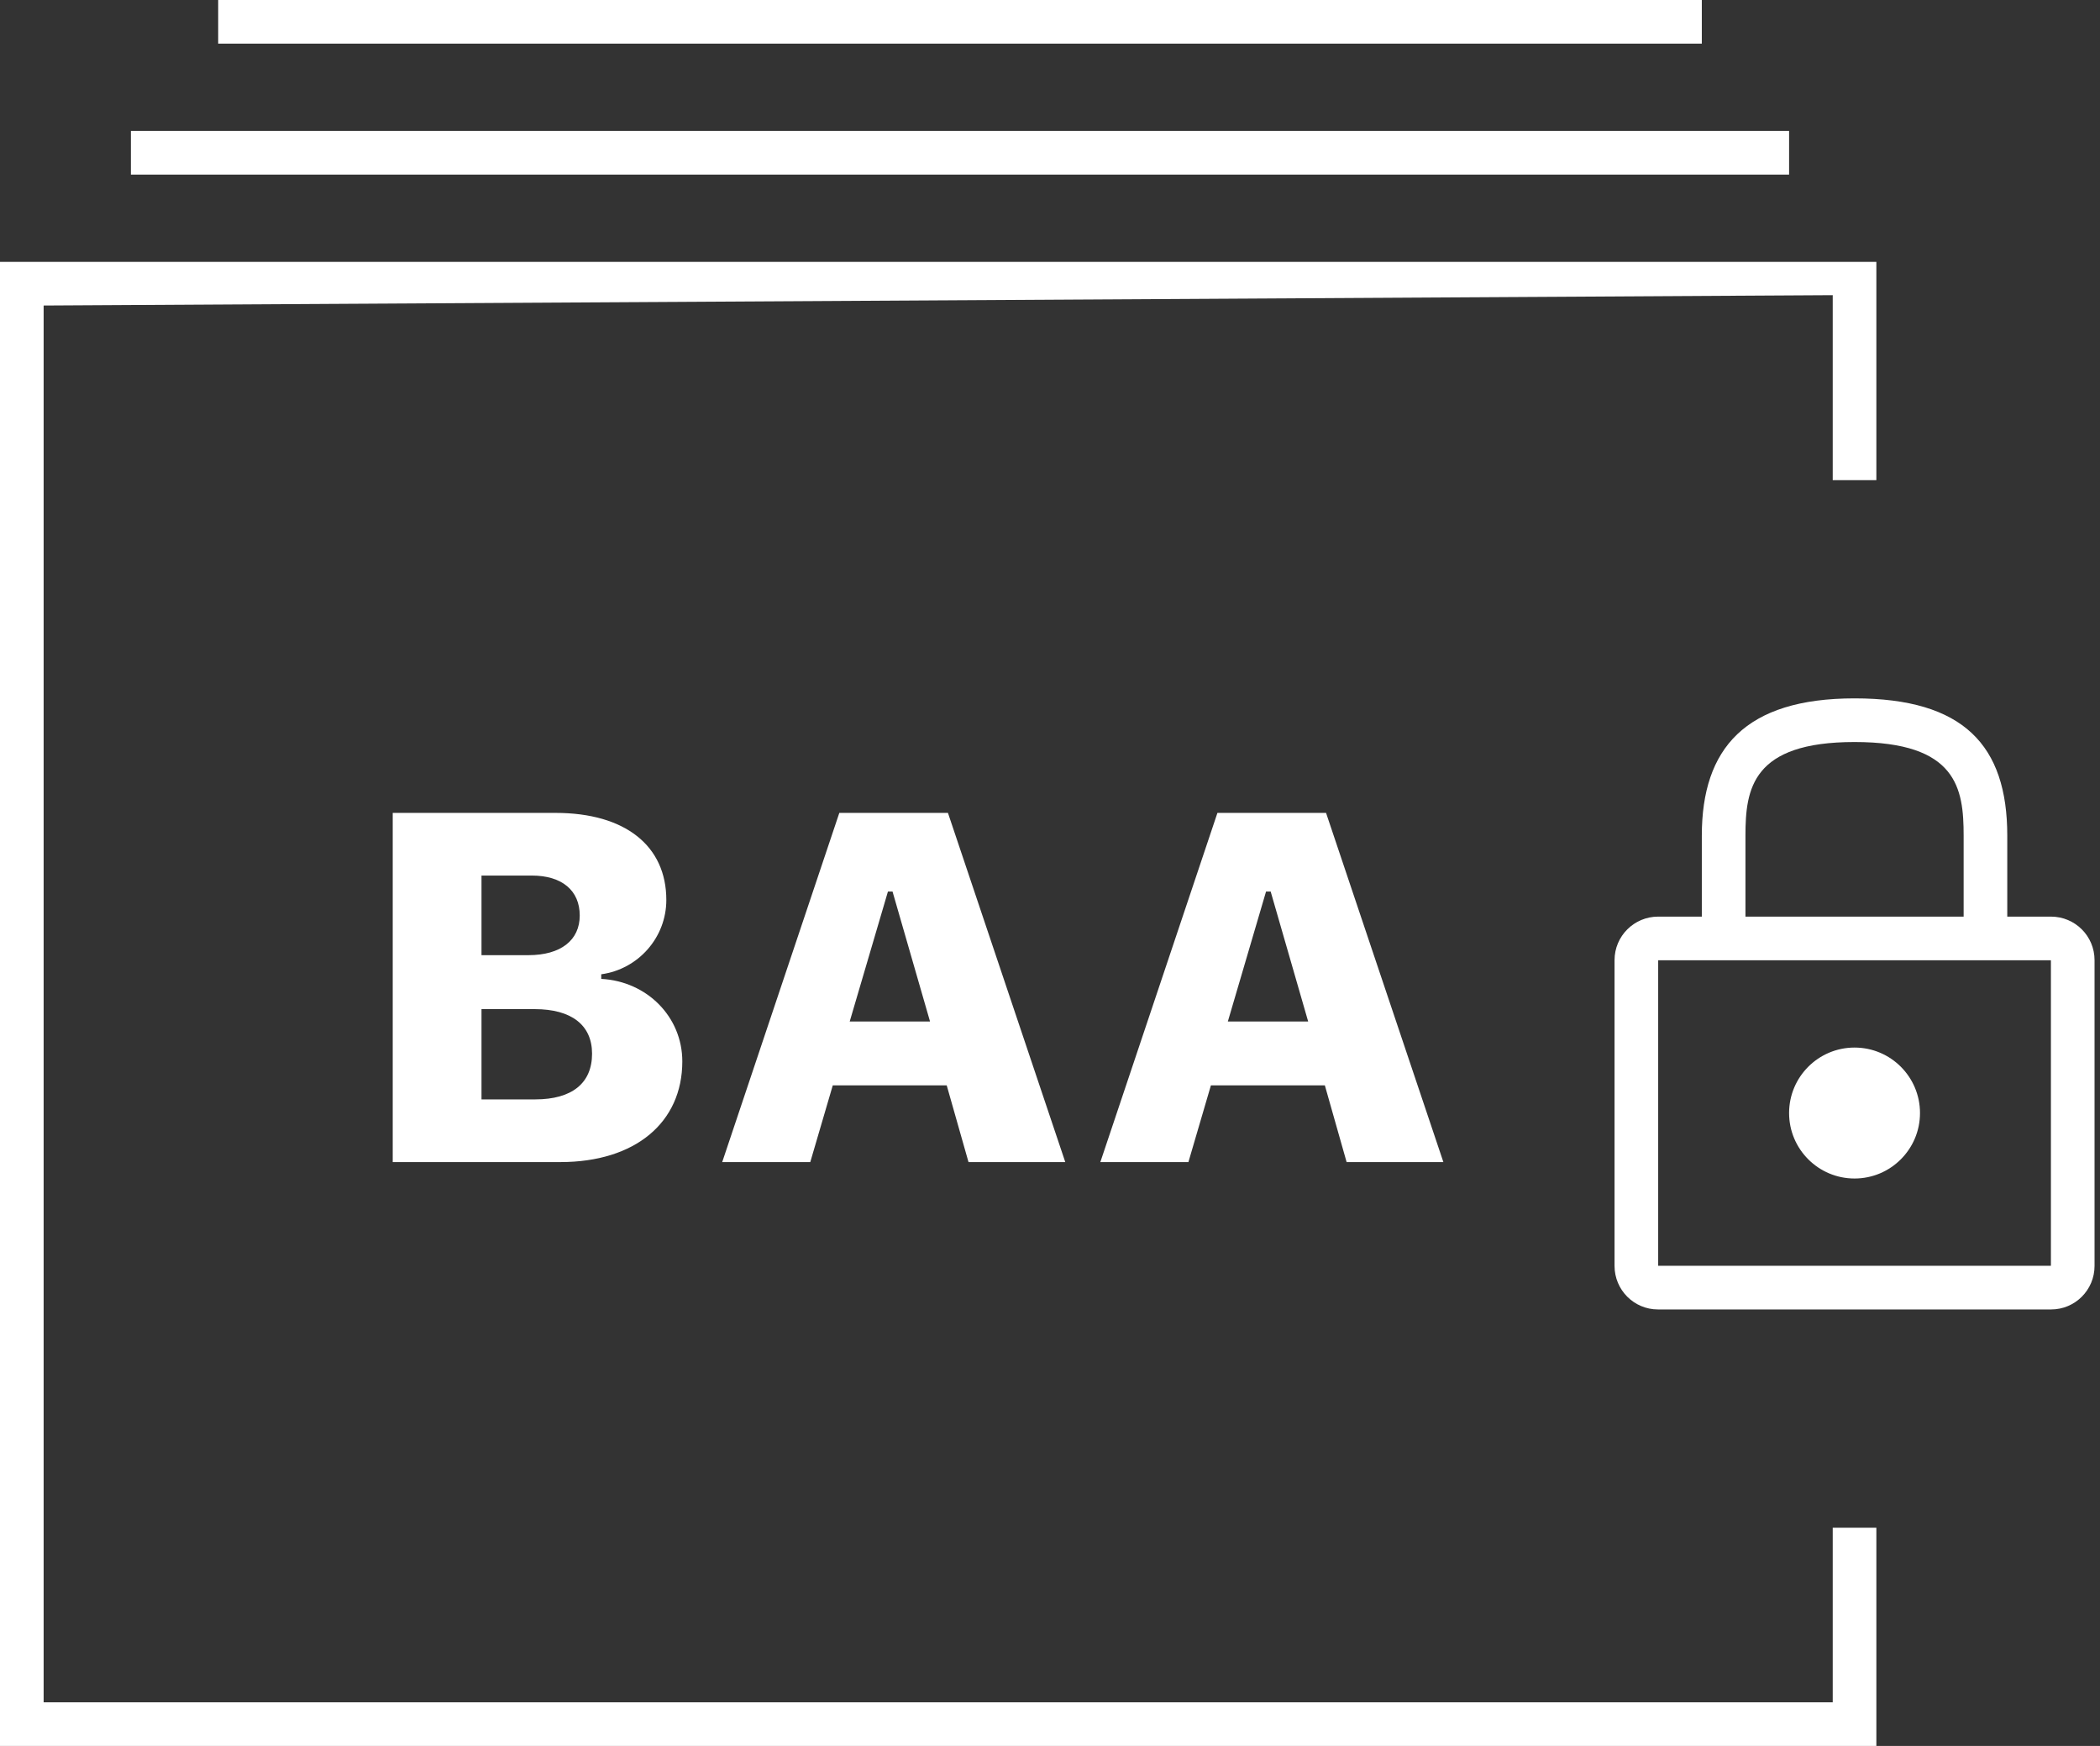 <?xml version="1.0" encoding="UTF-8" standalone="no"?>
<svg width="77px" height="64px" viewBox="0 0 77 64" version="1.1" xmlns="http://www.w3.org/2000/svg" xmlns:xlink="http://www.w3.org/1999/xlink">
    <rect x="0" y="0" width="77" height="64" fill="#333333" stroke="none"/>
    <!-- Generator: Sketch 3.8.3 (29802) - http://www.bohemiancoding.com/sketch -->
    <title>white/icon-large-baa-white</title>
    <desc>Created with Sketch.</desc>
    <defs></defs>
    <g id="white" stroke="none" stroke-width="1" fill="none" fill-rule="evenodd">
        <g id="icons,-large-detailed-white" transform="translate(-794, -737)" fill="#FFFFFF">
            <g id="white/icon-large-baa-white" transform="translate(794, 737)">
                <path d="M0,9.6 L68.8,9.6 L68.8,17.6 L67.2,17.6 L67.2,10.82 L1.6,11.2 L1.6,62.4 L67.2,62.4 L67.2,56 L68.8,56 L68.8,64 L0,64 L0,9.6 L0,9.6 Z M4.8,4.8 L65.6,4.8 L65.6,6.4 L4.8,6.4 L4.8,4.8 L4.8,4.8 Z M8,0 L62.4,0 L62.4,1.6 L8,1.6 L8,0 L8,0 Z M20.547,42.598 C23.288,42.598 25.018,41.152 25.018,38.907 C25.018,37.275 23.723,35.971 22.046,35.883 L22.046,35.714 C23.403,35.528 24.432,34.366 24.432,32.991 C24.432,31.004 22.924,29.798 20.37,29.798 L14.4,29.798 L14.4,42.598 L20.547,42.598 L20.547,42.598 Z M17.655,32.095 L19.5,32.095 C20.609,32.095 21.257,32.645 21.257,33.559 C21.257,34.463 20.565,35.013 19.376,35.013 L17.655,35.013 L17.655,32.095 L17.655,32.095 Z M17.655,40.3 L17.655,36.991 L19.607,36.991 C20.955,36.991 21.709,37.577 21.709,38.624 C21.709,39.706 20.973,40.3 19.625,40.3 L17.655,40.3 L17.655,40.3 Z M35.512,42.598 L39.06,42.598 L34.758,29.798 L30.775,29.798 L26.481,42.598 L29.71,42.598 L30.535,39.786 L34.713,39.786 L35.512,42.598 L35.512,42.598 Z M32.558,32.68 L32.726,32.68 L34.101,37.444 L31.156,37.444 L32.558,32.68 L32.558,32.68 Z M49.376,42.598 L52.924,42.598 L48.622,29.798 L44.639,29.798 L40.346,42.598 L43.575,42.598 L44.4,39.786 L48.578,39.786 L49.376,42.598 L49.376,42.598 Z M46.422,32.68 L46.591,32.68 L47.966,37.444 L45.021,37.444 L46.422,32.68 L46.422,32.68 Z M73.6,33.6 L73.6,30.632 C73.6,27.322 72,25.6 68,25.6 C64,25.6 62.4,27.429 62.4,30.632 L62.4,33.6 L60.8,33.6 C59.916,33.6 59.2,34.314 59.2,35.196 L59.2,46.404 C59.2,47.285 59.912,48 60.793,48 L75.207,48 C76.087,48 76.8,47.286 76.8,46.404 L76.8,35.196 C76.8,34.315 76.09,33.6 75.2,33.6 L73.6,33.6 L73.6,33.6 Z M72,33.6 L64,33.6 L64,30.632 C64,28.917 64.242,27.2 68,27.2 C71.758,27.2 72,28.9 72,30.632 L72,33.6 L72,33.6 Z M60.8,35.2 L75.2,35.2 L75.2,46.4 L60.8,46.4 L60.8,35.2 L60.8,35.2 Z M68,43.2 C69.325,43.2 70.4,42.125 70.4,40.8 C70.4,39.475 69.325,38.4 68,38.4 C66.675,38.4 65.6,39.475 65.6,40.8 C65.6,42.125 66.675,43.2 68,43.2 L68,43.2 Z" id="Rectangle-1"></path>
            </g>
        </g>
    </g>
</svg>